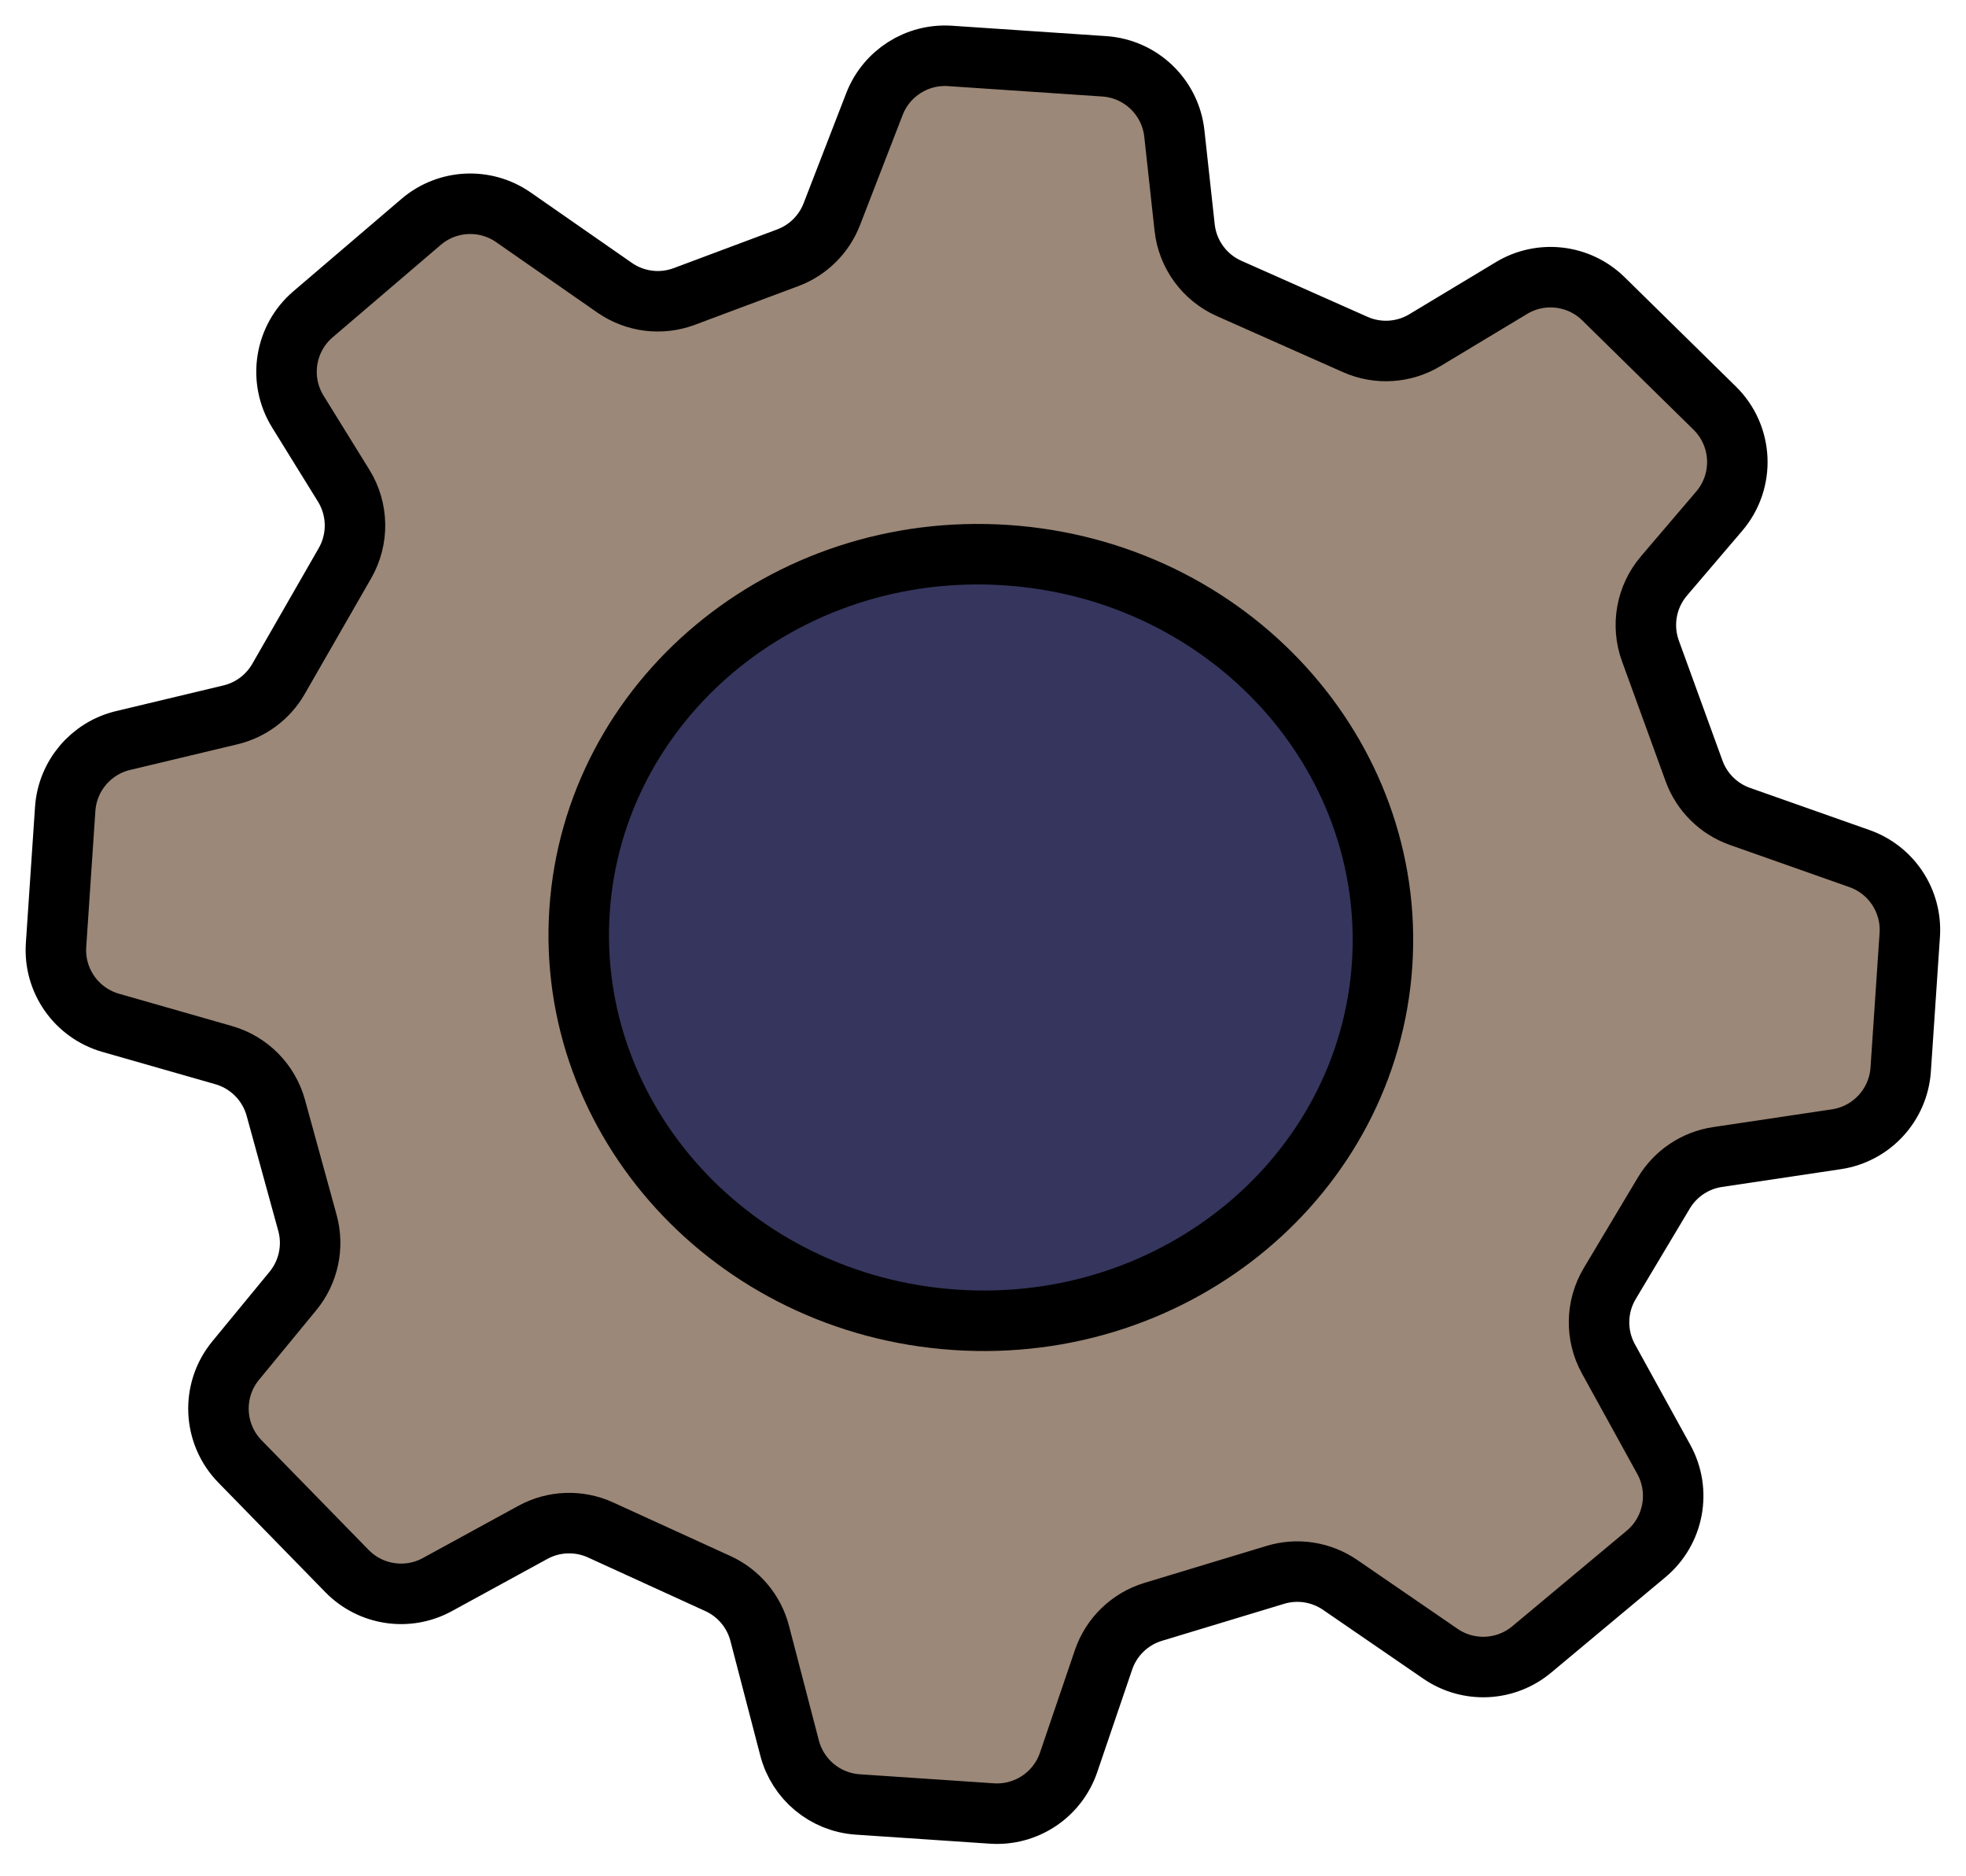 <svg width="130" height="124" viewBox="0 0 130 124" fill="none" xmlns="http://www.w3.org/2000/svg">
<path d="M89.613 22.773L81.273 19.068C79.647 18.345 78.527 16.812 78.333 15.043L77.653 8.829C77.39 6.42 75.437 4.547 73.019 4.384L62.819 3.697C60.636 3.55 58.611 4.84 57.821 6.881L55.002 14.162C54.487 15.493 53.428 16.54 52.091 17.04L45.248 19.599C43.71 20.175 41.988 19.958 40.641 19.021L33.949 14.366C32.083 13.068 29.575 13.192 27.846 14.669L20.698 20.777C18.822 22.38 18.396 25.111 19.694 27.209L22.727 32.111C23.693 33.673 23.725 35.639 22.81 37.232L18.414 44.886C17.727 46.08 16.579 46.938 15.24 47.258L8.138 48.955C6.009 49.463 4.458 51.298 4.311 53.482L3.706 62.474C3.547 64.826 5.053 66.969 7.319 67.617L14.791 69.754C16.469 70.234 17.775 71.554 18.238 73.236L20.329 80.843C20.76 82.41 20.402 84.09 19.369 85.345L15.584 89.945C13.963 91.915 14.086 94.79 15.868 96.615L22.945 103.861C24.511 105.464 26.953 105.83 28.92 104.755L35.237 101.303C36.62 100.547 38.278 100.488 39.712 101.143L47.472 104.688C48.84 105.313 49.854 106.52 50.233 107.974L52.211 115.562C52.754 117.644 54.567 119.145 56.714 119.29L65.591 119.888C67.85 120.04 69.93 118.654 70.66 116.511L72.969 109.732C73.488 108.207 74.711 107.025 76.253 106.558L84.334 104.111C85.787 103.671 87.361 103.915 88.613 104.774L95.248 109.328C97.096 110.596 99.561 110.48 101.282 109.044L108.842 102.733C110.68 101.199 111.172 98.578 110.018 96.482L106.355 89.832C105.497 88.275 105.531 86.381 106.442 84.855L110.019 78.869C110.787 77.584 112.091 76.71 113.572 76.489L121.433 75.314C123.756 74.966 125.524 73.048 125.682 70.704L126.281 61.811C126.432 59.572 125.072 57.506 122.956 56.76L115.053 53.972C113.642 53.474 112.528 52.371 112.017 50.965L109.132 43.03C108.517 41.337 108.859 39.445 110.028 38.075L113.683 33.792C115.387 31.795 115.257 28.82 113.384 26.98L106.032 19.758C104.405 18.159 101.903 17.864 99.949 19.04L94.221 22.488C92.824 23.329 91.103 23.436 89.613 22.773Z" fill="#9C8878" stroke="black" stroke-width="4" stroke-linejoin="round"/>
<path d="M91.391 63.763C90.457 77.637 77.896 88.243 63.156 87.251C48.415 86.258 37.389 74.064 38.323 60.189C39.258 46.315 51.819 35.709 66.559 36.701C81.299 37.694 92.325 49.888 91.391 63.763Z" fill="#35355D" stroke="black" stroke-width="4"/>
</svg>
